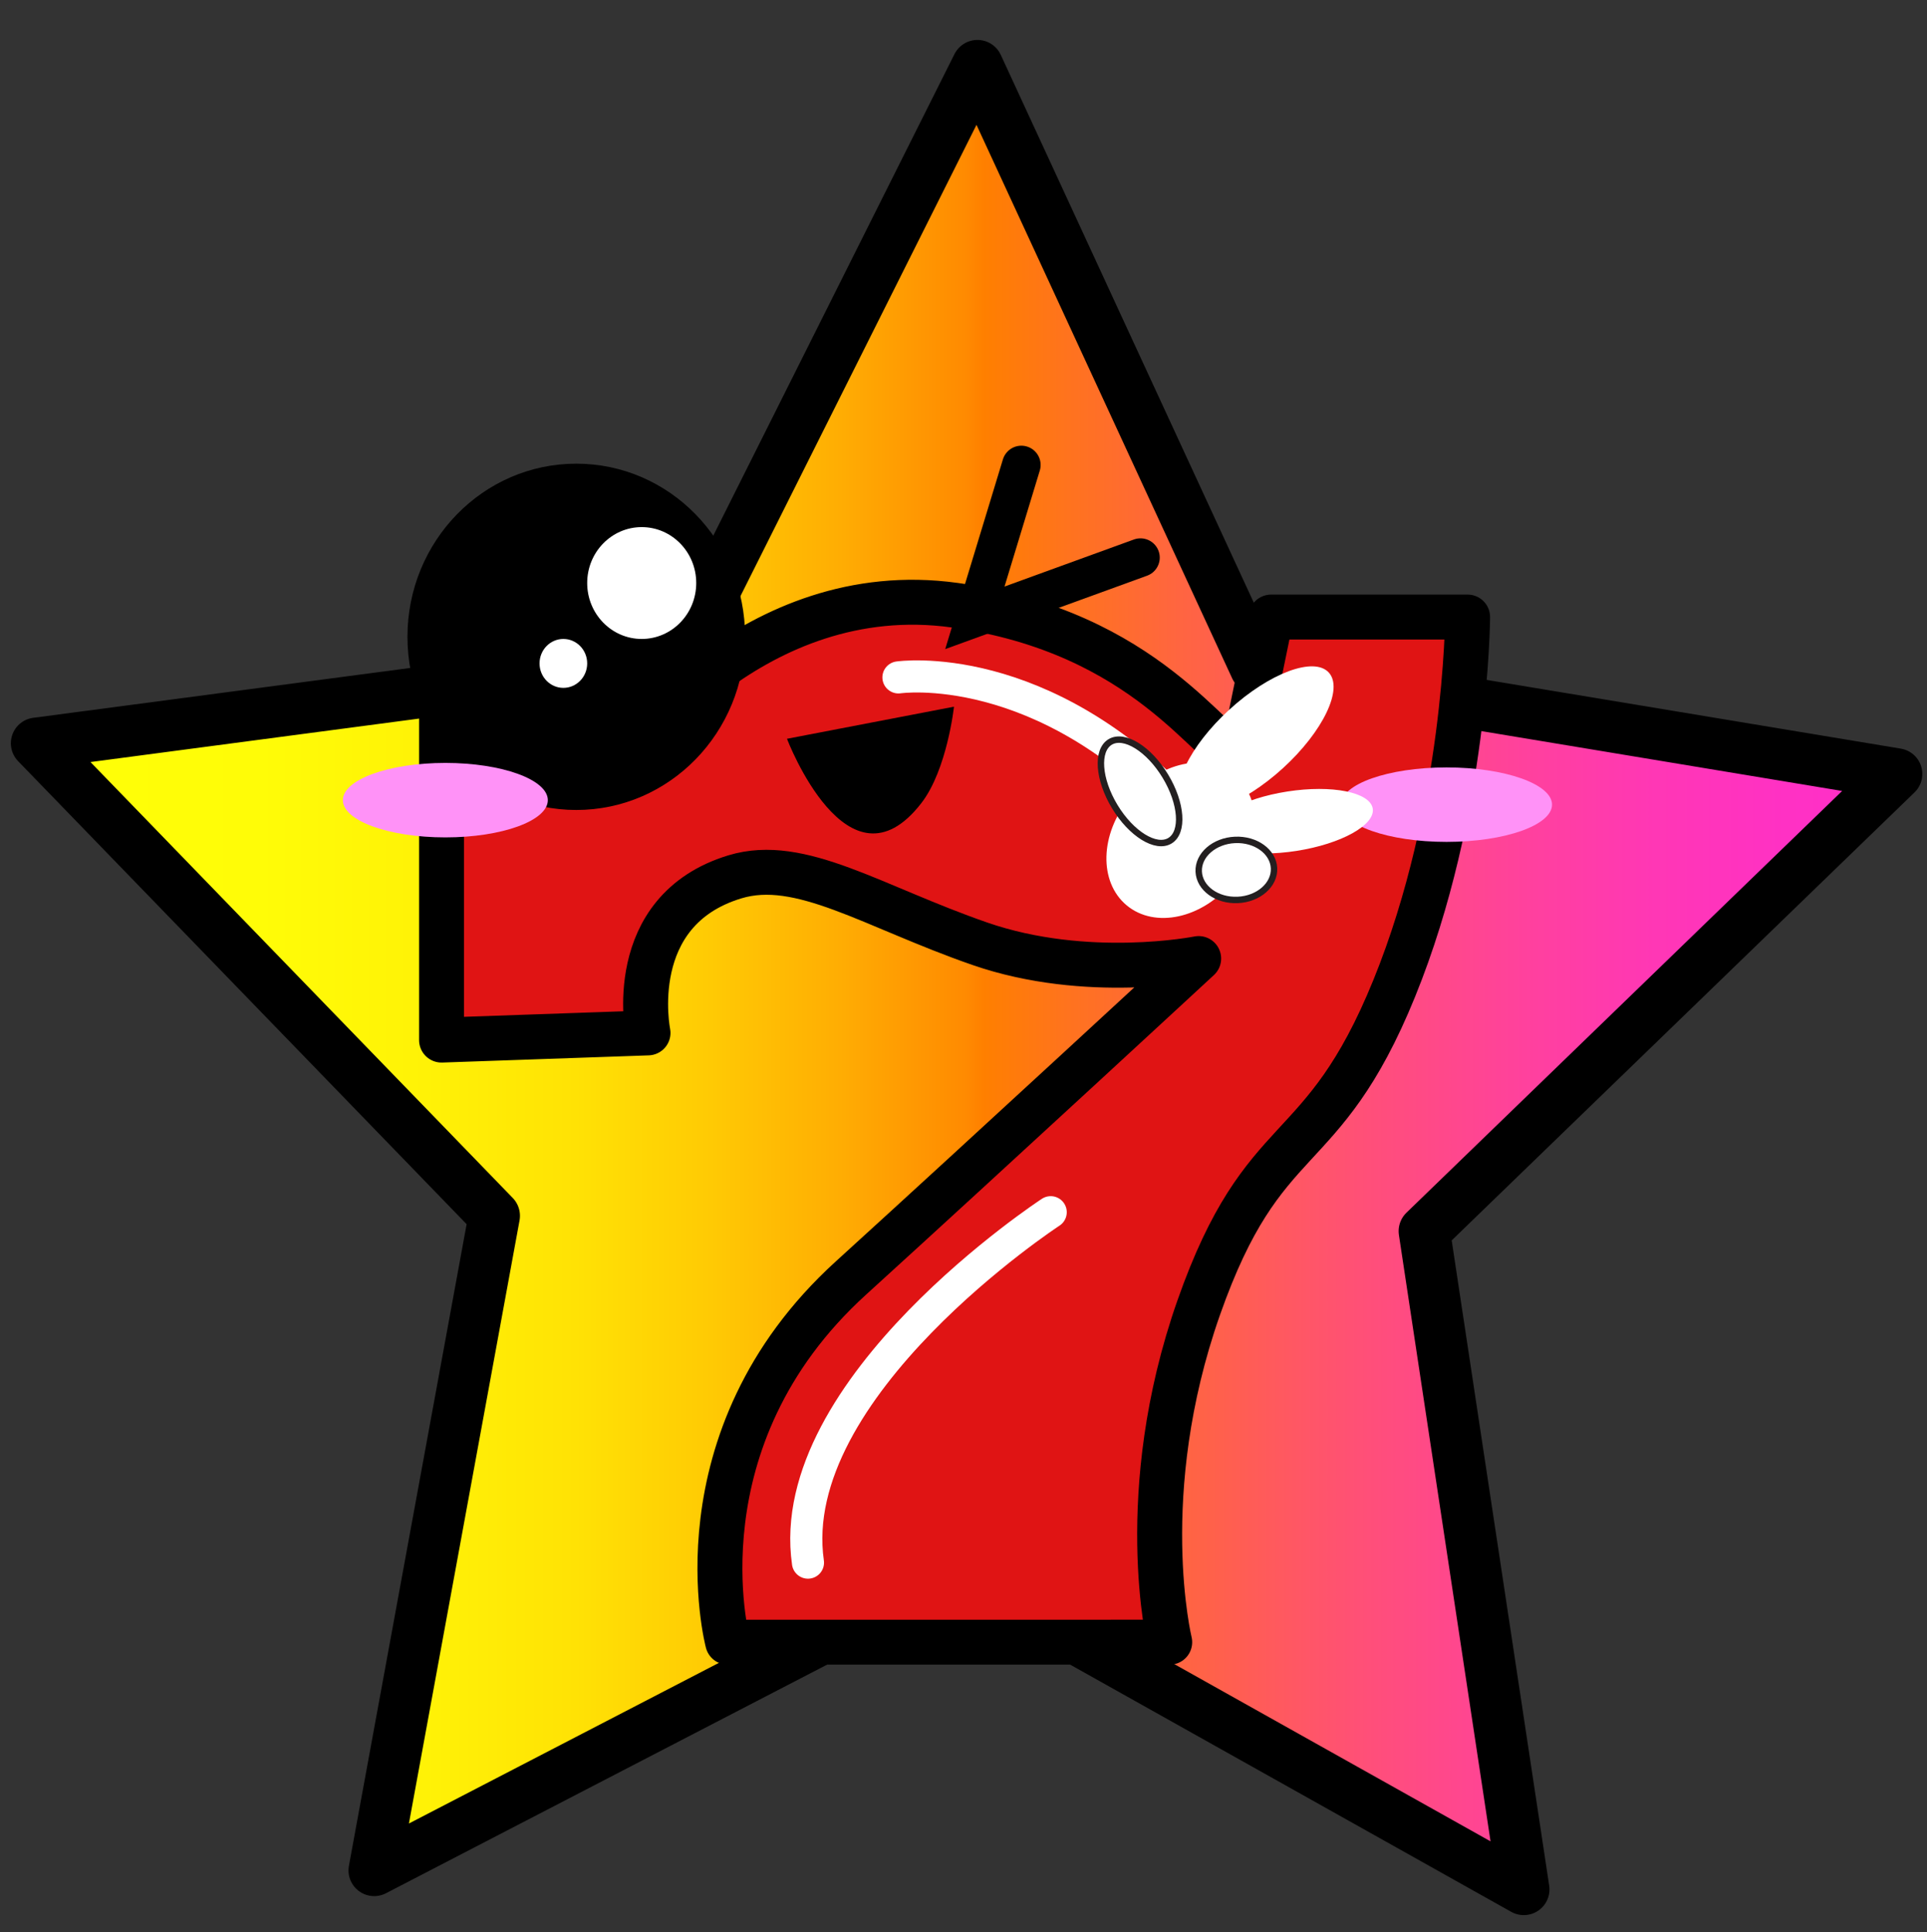 <svg id="Layer_1" data-name="Layer 1" xmlns="http://www.w3.org/2000/svg" xmlns:xlink="http://www.w3.org/1999/xlink" viewBox="0 0 300.08 300.98"><rect x="0" y="0" width="300.08" height="300.98" fill="#333333" stroke="none"/><defs><style>.cls-1,.cls-2,.cls-6{stroke:#000;}.cls-1,.cls-2,.cls-3,.cls-6{stroke-linecap:round;}.cls-1,.cls-2,.cls-3{stroke-linejoin:round;}.cls-1{stroke-width:8px;fill:url(#linear-gradient);}.cls-2{fill:#e01414;stroke-width:7px;}.cls-3,.cls-6{fill:none;}.cls-3{stroke:#fff;stroke-width:5px;}.cls-4,.cls-7{fill:#fff;}.cls-5{fill:#ff92f7;}.cls-6,.cls-7{stroke-miterlimit:10;}.cls-6{stroke-width:6px;}.cls-7{stroke:#231f20;}</style><linearGradient id="linear-gradient" x1="5.69" y1="152.25" x2="295.35" y2="152.25" gradientUnits="userSpaceOnUse"><stop offset="0" stop-color="#ffff07"/><stop offset="0.12" stop-color="#fffc07"/><stop offset="0.21" stop-color="#fff206"/><stop offset="0.29" stop-color="#ffe205"/><stop offset="0.36" stop-color="#ffcb04"/><stop offset="0.43" stop-color="#ffae03"/><stop offset="0.5" stop-color="#ff8a01"/><stop offset="0.51" stop-color="#ff7f00"/><stop offset="0.55" stop-color="#ff741b"/><stop offset="0.64" stop-color="#ff5f4f"/><stop offset="0.72" stop-color="#ff4e7b"/><stop offset="0.8" stop-color="#ff419d"/><stop offset="0.87" stop-color="#ff37b5"/><stop offset="0.94" stop-color="#ff31c4"/><stop offset="1" stop-color="#ff2fc9"/></linearGradient></defs><title>KARAOKE SMACKDOWN3</title><polygon class="cls-1" points="237.29 294.29 148.54 244.54 58.27 291.33 76.97 189.37 5.69 115.77 106 102.5 152.21 10.22 195.51 103.98 295.35 120.55 221.8 191.76 237.29 294.29"/><path class="cls-2" d="M68.76,97.22H97.53v20.83s19.68-28.14,51.12-23.79c30.06,4.17,40,22.73,44.78,23.79l4.51-21.94h30.6s-.13,30.05-11.42,57.82-20.3,20.84-30.46,49.77-4.51,52.08-4.51,52.08H113.32s-8.43-31.59,19.18-56.71c22.16-20.16,54.16-49.77,54.16-49.77s-17.4,3.48-34.09-2.31-27.92-13.51-38.12-10.42c-17.44,5.29-13.54,24.31-13.54,24.31L68.76,162Z"/><path class="cls-3" d="M139.91,105.51s22.46-3.33,44.92,21.1"/><path class="cls-3" d="M163.62,188.81s-41.73,27.29-37.8,54.58"/><ellipse cx="89.74" cy="99.19" rx="26.29" ry="26.97"/><ellipse class="cls-4" cx="99.93" cy="90.81" rx="8.49" ry="8.71"/><ellipse class="cls-4" cx="87.73" cy="103.33" rx="3.71" ry="3.81"/><ellipse class="cls-5" cx="225.26" cy="125.33" rx="16.43" ry="5.8"/><ellipse class="cls-5" cx="69.35" cy="124.63" rx="15.96" ry="5.8"/><g id="_seven_" data-name="&lt;seven&gt;"><path d="M122.55,115.07s9.47,24.88,20.94,10c4-5.19,5.07-15,5.07-15Z"/><polyline class="cls-6" points="159.05 72.42 151.81 96.23 177.6 86.85"/></g><g id="_hands_" data-name="&lt;hands&gt;"><ellipse class="cls-4" cx="195.62" cy="115.07" rx="15.31" ry="6.18" transform="translate(-26.41 162.09) rotate(-42.42)"/><ellipse class="cls-4" cx="201.18" cy="127.92" rx="12.74" ry="4.68" transform="translate(-17.3 32.5) rotate(-8.86)"/><ellipse class="cls-4" cx="183.87" cy="130.9" rx="13.17" ry="10.33" transform="translate(-34.22 189.04) rotate(-50.38)"/><ellipse class="cls-7" cx="177.53" cy="123.24" rx="4.6" ry="8.99" transform="translate(-38.16 109.77) rotate(-31.19)"/><ellipse class="cls-7" cx="192.54" cy="135.48" rx="5.87" ry="4.68" transform="translate(-5.91 8.82) rotate(-2.58)"/></g></svg>
